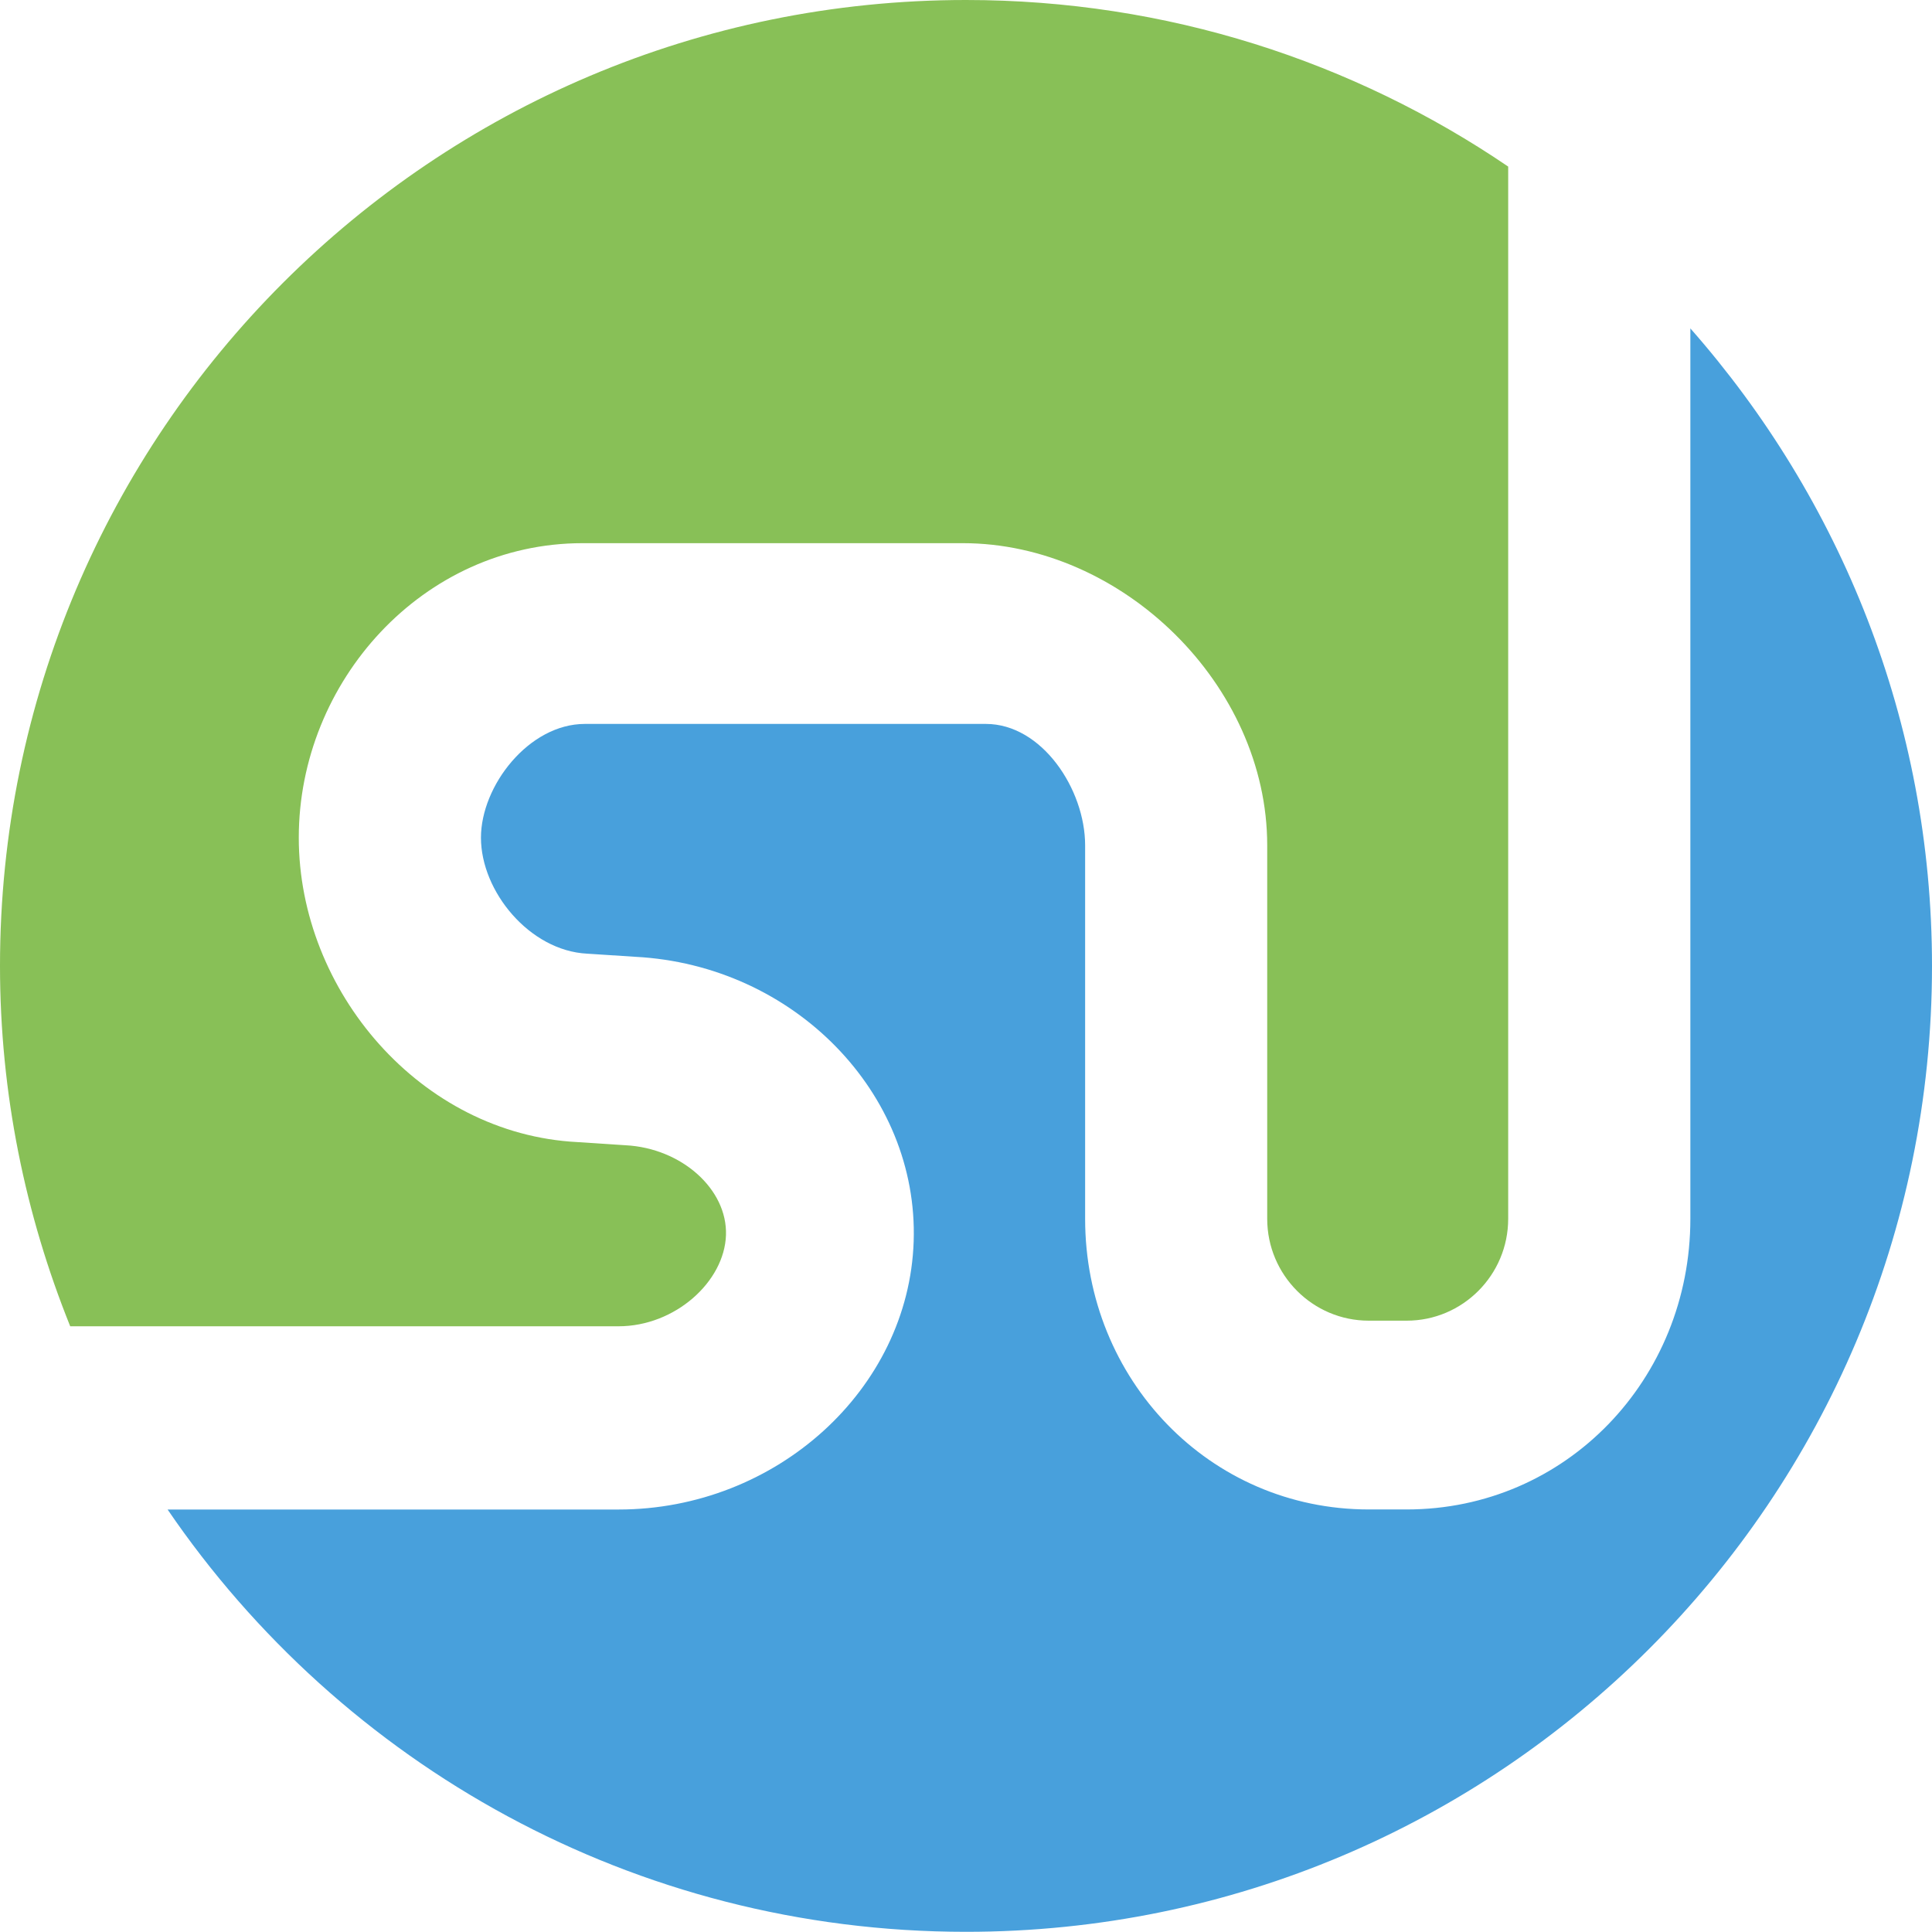 <?xml version="1.0" ?><!DOCTYPE svg  PUBLIC '-//W3C//DTD SVG 1.1//EN'  'http://www.w3.org/Graphics/SVG/1.1/DTD/svg11.dtd'><svg height="63.995px" id="Layer_1" style="enable-background:new 0 0 64.003 63.995;" version="1.1" viewBox="0 0 64.003 63.995" width="64.003px" xml:space="preserve" xmlns="http://www.w3.org/2000/svg" xmlns:xlink="http://www.w3.org/1999/xlink"><g id="Stumbleupon_Logo"><g><path d="M55.998,10.879v29.498c0,5.312-4.113,9.628-9.398,9.628h-1.256c-5.283,0-9.396-4.316-9.396-9.628    V28.005c0-1.86-1.433-4.023-3.288-4.023H19.376c-1.855,0-3.443,2.048-3.443,3.769c0,1.781,1.613,3.746,3.518,3.842l1.6,0.104    c5.244,0.276,9.381,4.506,9.217,9.43c-0.164,4.896-4.549,8.88-9.777,8.88H5.552c5.761,8.444,15.455,13.99,26.449,13.99    c17.675,0,32.002-14.324,32.002-31.997C64.003,23.895,60.965,16.517,55.998,10.879z" style="fill:#48A0DC;"/></g></g><g id="Stumbleupon_Logo_1_"><g><path d="M32.001,0C14.326,0,0,14.327,0,31.998c0,4.225,0.839,8.248,2.326,11.939h18.163    c1.877,0,3.51-1.48,3.561-3.02c0.051-1.52-1.473-2.882-3.326-2.977l-1.6-0.105c-5.188-0.27-9.226-5.004-9.226-10.086    c0-5.172,4.114-9.755,9.401-9.755h12.594c5.287,0,10.087,4.697,10.087,10.01v12.372c0,1.862,1.51,3.375,3.363,3.375H46.6    c1.855,0,3.363-1.513,3.363-3.375V5.518C44.842,2.038,38.66,0,32.001,0z" style="fill:#88C057;"/></g></g><g/><g/><g/><g/><g/><g/><g/><g/><g/><g/><g/><g/><g/><g/><g/></svg>